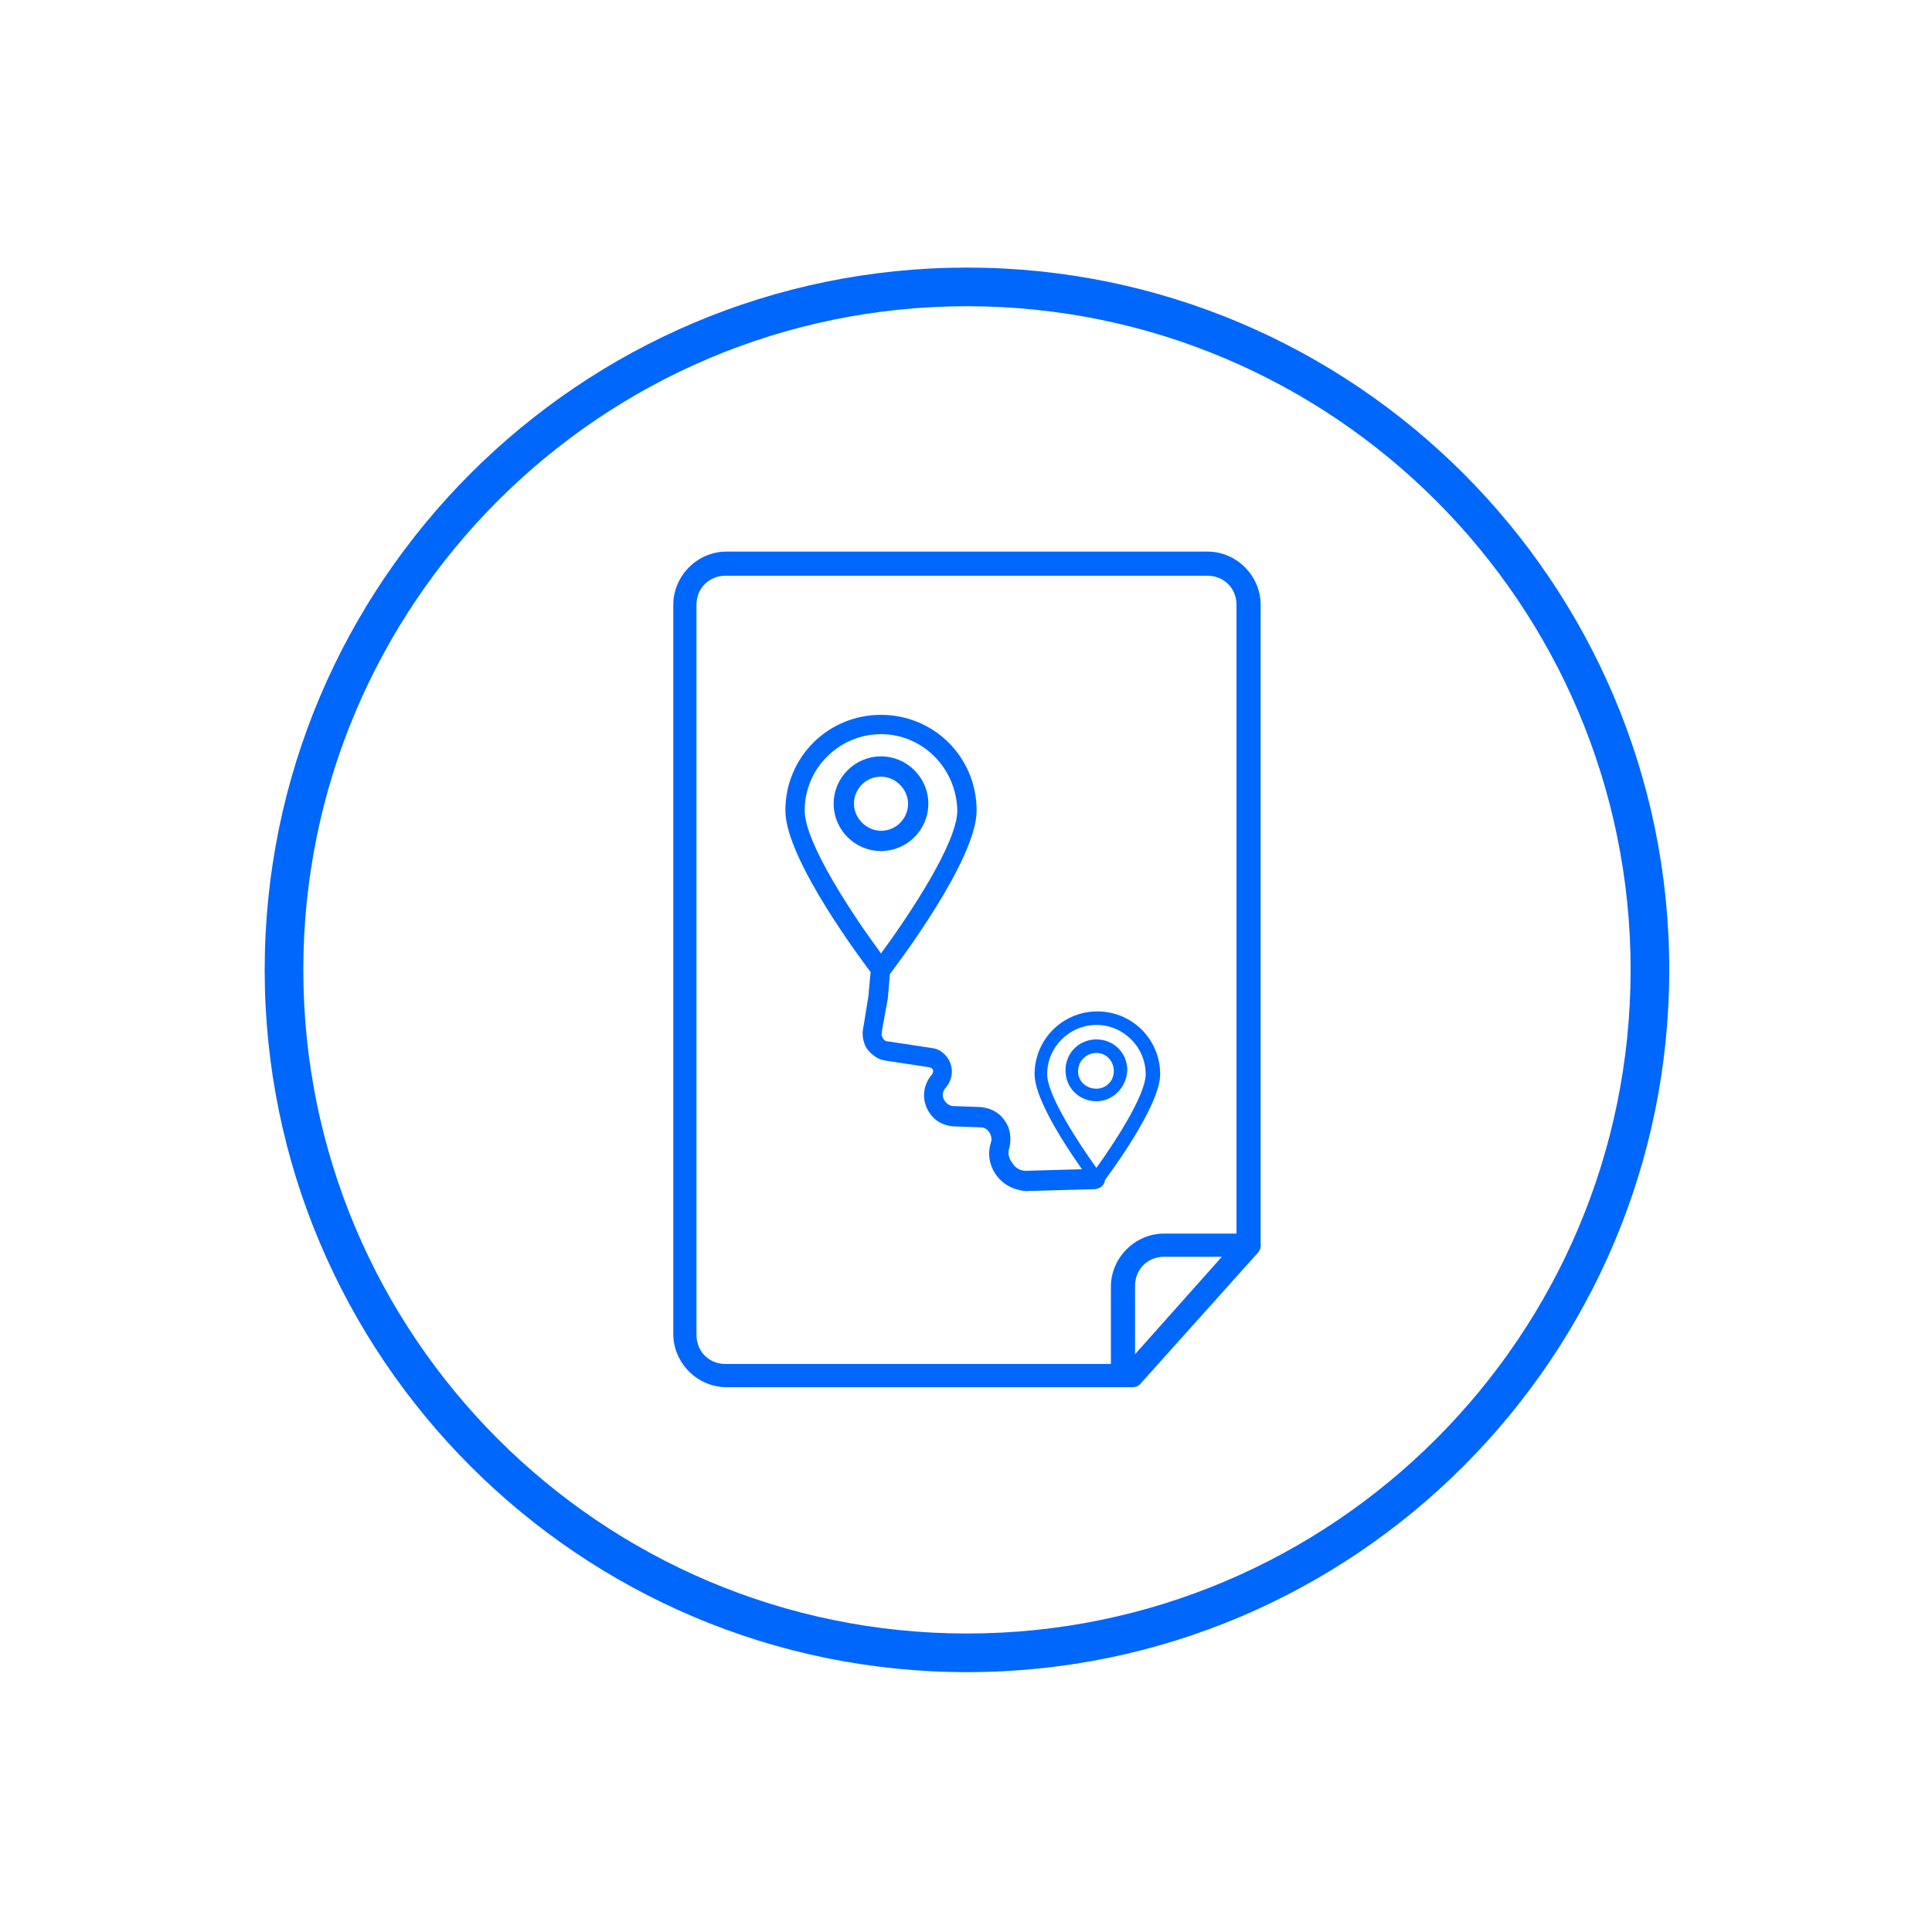 <?xml version="1.0" encoding="utf-8"?>
<!-- Generator: Adobe Illustrator 26.3.1, SVG Export Plug-In . SVG Version: 6.00 Build 0)  -->
<svg version="1.1" id="Layer_1" xmlns="http://www.w3.org/2000/svg" xmlns:xlink="http://www.w3.org/1999/xlink" x="0px" y="0px"
	 viewBox="0 0 200 200" style="enable-background:new 0 0 200 200;" xml:space="preserve">
<style type="text/css">
	.st0{fill:#0067FC;}
</style>
<g>
	<g>
		<g>
			<path class="st0" d="M117.2,143.6h-42c-3,0-5.5-2.5-5.5-5.5V62.6c0-3,2.5-5.5,5.5-5.5H125c3,0,5.5,2.5,5.5,5.5v66.3
				c0,0.3-0.1,0.6-0.3,0.8l-12.1,13.5C117.9,143.5,117.5,143.6,117.2,143.6z M72.1,93.6v44.6c0,1.7,1.3,3,3,3h41.5l11.4-12.8V62.6
				c0-1.7-1.3-3-3-3H75.1c-1.7,0-3,1.3-3,3V93.6z"/>
		</g>
		<g>
			<path class="st0" d="M116.2,143.2c-0.7,0-1.2-0.6-1.2-1.2v-8.8c0-3,2.5-5.5,5.5-5.5h8.8c0.7,0,1.2,0.6,1.2,1.2s-0.6,1.2-1.2,1.2
				h-8.8c-1.7,0-3,1.3-3,3v8.8C117.4,142.6,116.9,143.2,116.2,143.2z"/>
		</g>
	</g>
	<g>
		<g>
			<path class="st0" d="M91.2,101.4c-0.3,0-0.6-0.1-0.8-0.4c-0.9-1.2-9.1-12-9.1-17.1c0-5.5,4.4-9.9,9.9-9.9s9.9,4.4,9.9,9.9
				c0,5.1-8.2,15.9-9.1,17.1C91.8,101.3,91.5,101.4,91.2,101.4z M91.2,76c-4.3,0-7.9,3.5-7.9,7.9c0,3.4,5.1,11,7.9,14.8
				c2.8-3.8,7.9-11.4,7.9-14.8C99,79.5,95.5,76,91.2,76z"/>
		</g>
		<g>
			<path class="st0" d="M91.2,88.1c-2.7,0-4.9-2.2-4.9-4.9s2.2-4.9,4.9-4.9s4.9,2.2,4.9,4.9S93.9,88.1,91.2,88.1z M91.2,80.4
				c-1.6,0-2.8,1.3-2.8,2.8s1.3,2.8,2.8,2.8c1.6,0,2.8-1.3,2.8-2.8S92.7,80.4,91.2,80.4z"/>
		</g>
	</g>
	<g>
		<g>
			<path class="st0" d="M113.5,122.7c-0.2,0-0.4-0.1-0.5-0.3c-0.6-0.8-5.9-7.9-5.9-11.2c0-3.6,2.9-6.5,6.5-6.5s6.5,2.9,6.5,6.5
				c0,3.3-5.3,10.4-5.9,11.2C113.9,122.6,113.7,122.7,113.5,122.7z M113.5,106.1c-2.8,0-5.1,2.3-5.1,5.1c0,2.2,3.3,7.2,5.1,9.7
				c1.8-2.5,5.1-7.5,5.1-9.7C118.6,108.4,116.3,106.1,113.5,106.1z"/>
		</g>
		<g>
			<path class="st0" d="M113.5,114c-1.8,0-3.2-1.4-3.2-3.2c0-1.8,1.4-3.2,3.2-3.2c1.8,0,3.2,1.4,3.2,3.2
				C116.6,112.6,115.2,114,113.5,114z M113.5,109c-1,0-1.9,0.8-1.9,1.9c0,1,0.8,1.8,1.9,1.8c1,0,1.8-0.8,1.8-1.8
				C115.3,109.8,114.5,109,113.5,109z"/>
		</g>
	</g>
	<g>
		<path class="st0" d="M100.1,173.1c-40.1,0-72.7-32.6-72.7-72.7S60,27.7,100.1,27.7s72.7,32.6,72.7,72.7S140.2,173.1,100.1,173.1z
			 M100.1,31.7c-37.9,0-68.7,30.8-68.7,68.7c0,37.9,30.8,68.7,68.7,68.7c37.9,0,68.7-30.8,68.7-68.7C168.8,62.5,138,31.7,100.1,31.7
			z"/>
	</g>
	<g>
		<path class="st0" d="M106.2,123.3c-1.3-0.1-2.4-0.7-3.1-1.7s-0.9-2.2-0.5-3.4c0.1-0.3,0-0.7-0.2-1s-0.5-0.5-0.9-0.5l-2.8-0.1
			c-1.3-0.1-2.3-0.8-2.8-2c-0.5-1.2-0.2-2.5,0.6-3.4c0.1-0.2,0.1-0.3,0.1-0.4c0-0.1-0.1-0.2-0.3-0.3l-4.6-0.7
			c-0.8-0.1-1.5-0.6-2-1.3c-0.4-0.7-0.5-1.5-0.3-2.3l0.5-3.1l0.2-2.2c0-0.6,0.5-1,1.1-0.9c0.6,0,1,0.5,0.9,1.1l-0.2,2.3l-0.6,3.3
			c0,0.1,0,0.1,0,0.2c-0.1,0.2,0,0.4,0.1,0.6c0.1,0.1,0.2,0.3,0.5,0.3l4.6,0.7c0.9,0.1,1.6,0.8,1.9,1.6c0.3,0.9,0.1,1.8-0.5,2.5
			c-0.3,0.3-0.4,0.8-0.2,1.2c0.2,0.4,0.6,0.7,1,0.7l2.8,0.1c1,0.1,1.9,0.5,2.5,1.4c0.6,0.8,0.7,1.8,0.5,2.8
			c-0.2,0.5-0.1,1.1,0.3,1.6c0.3,0.5,0.8,0.8,1.4,0.8l7.2-0.2c0,0,0,0,0,0c0.6,0,1,0.4,1,1c0,0.6-0.4,1-1,1.1L106.2,123.3z"/>
	</g>
</g>
</svg>
